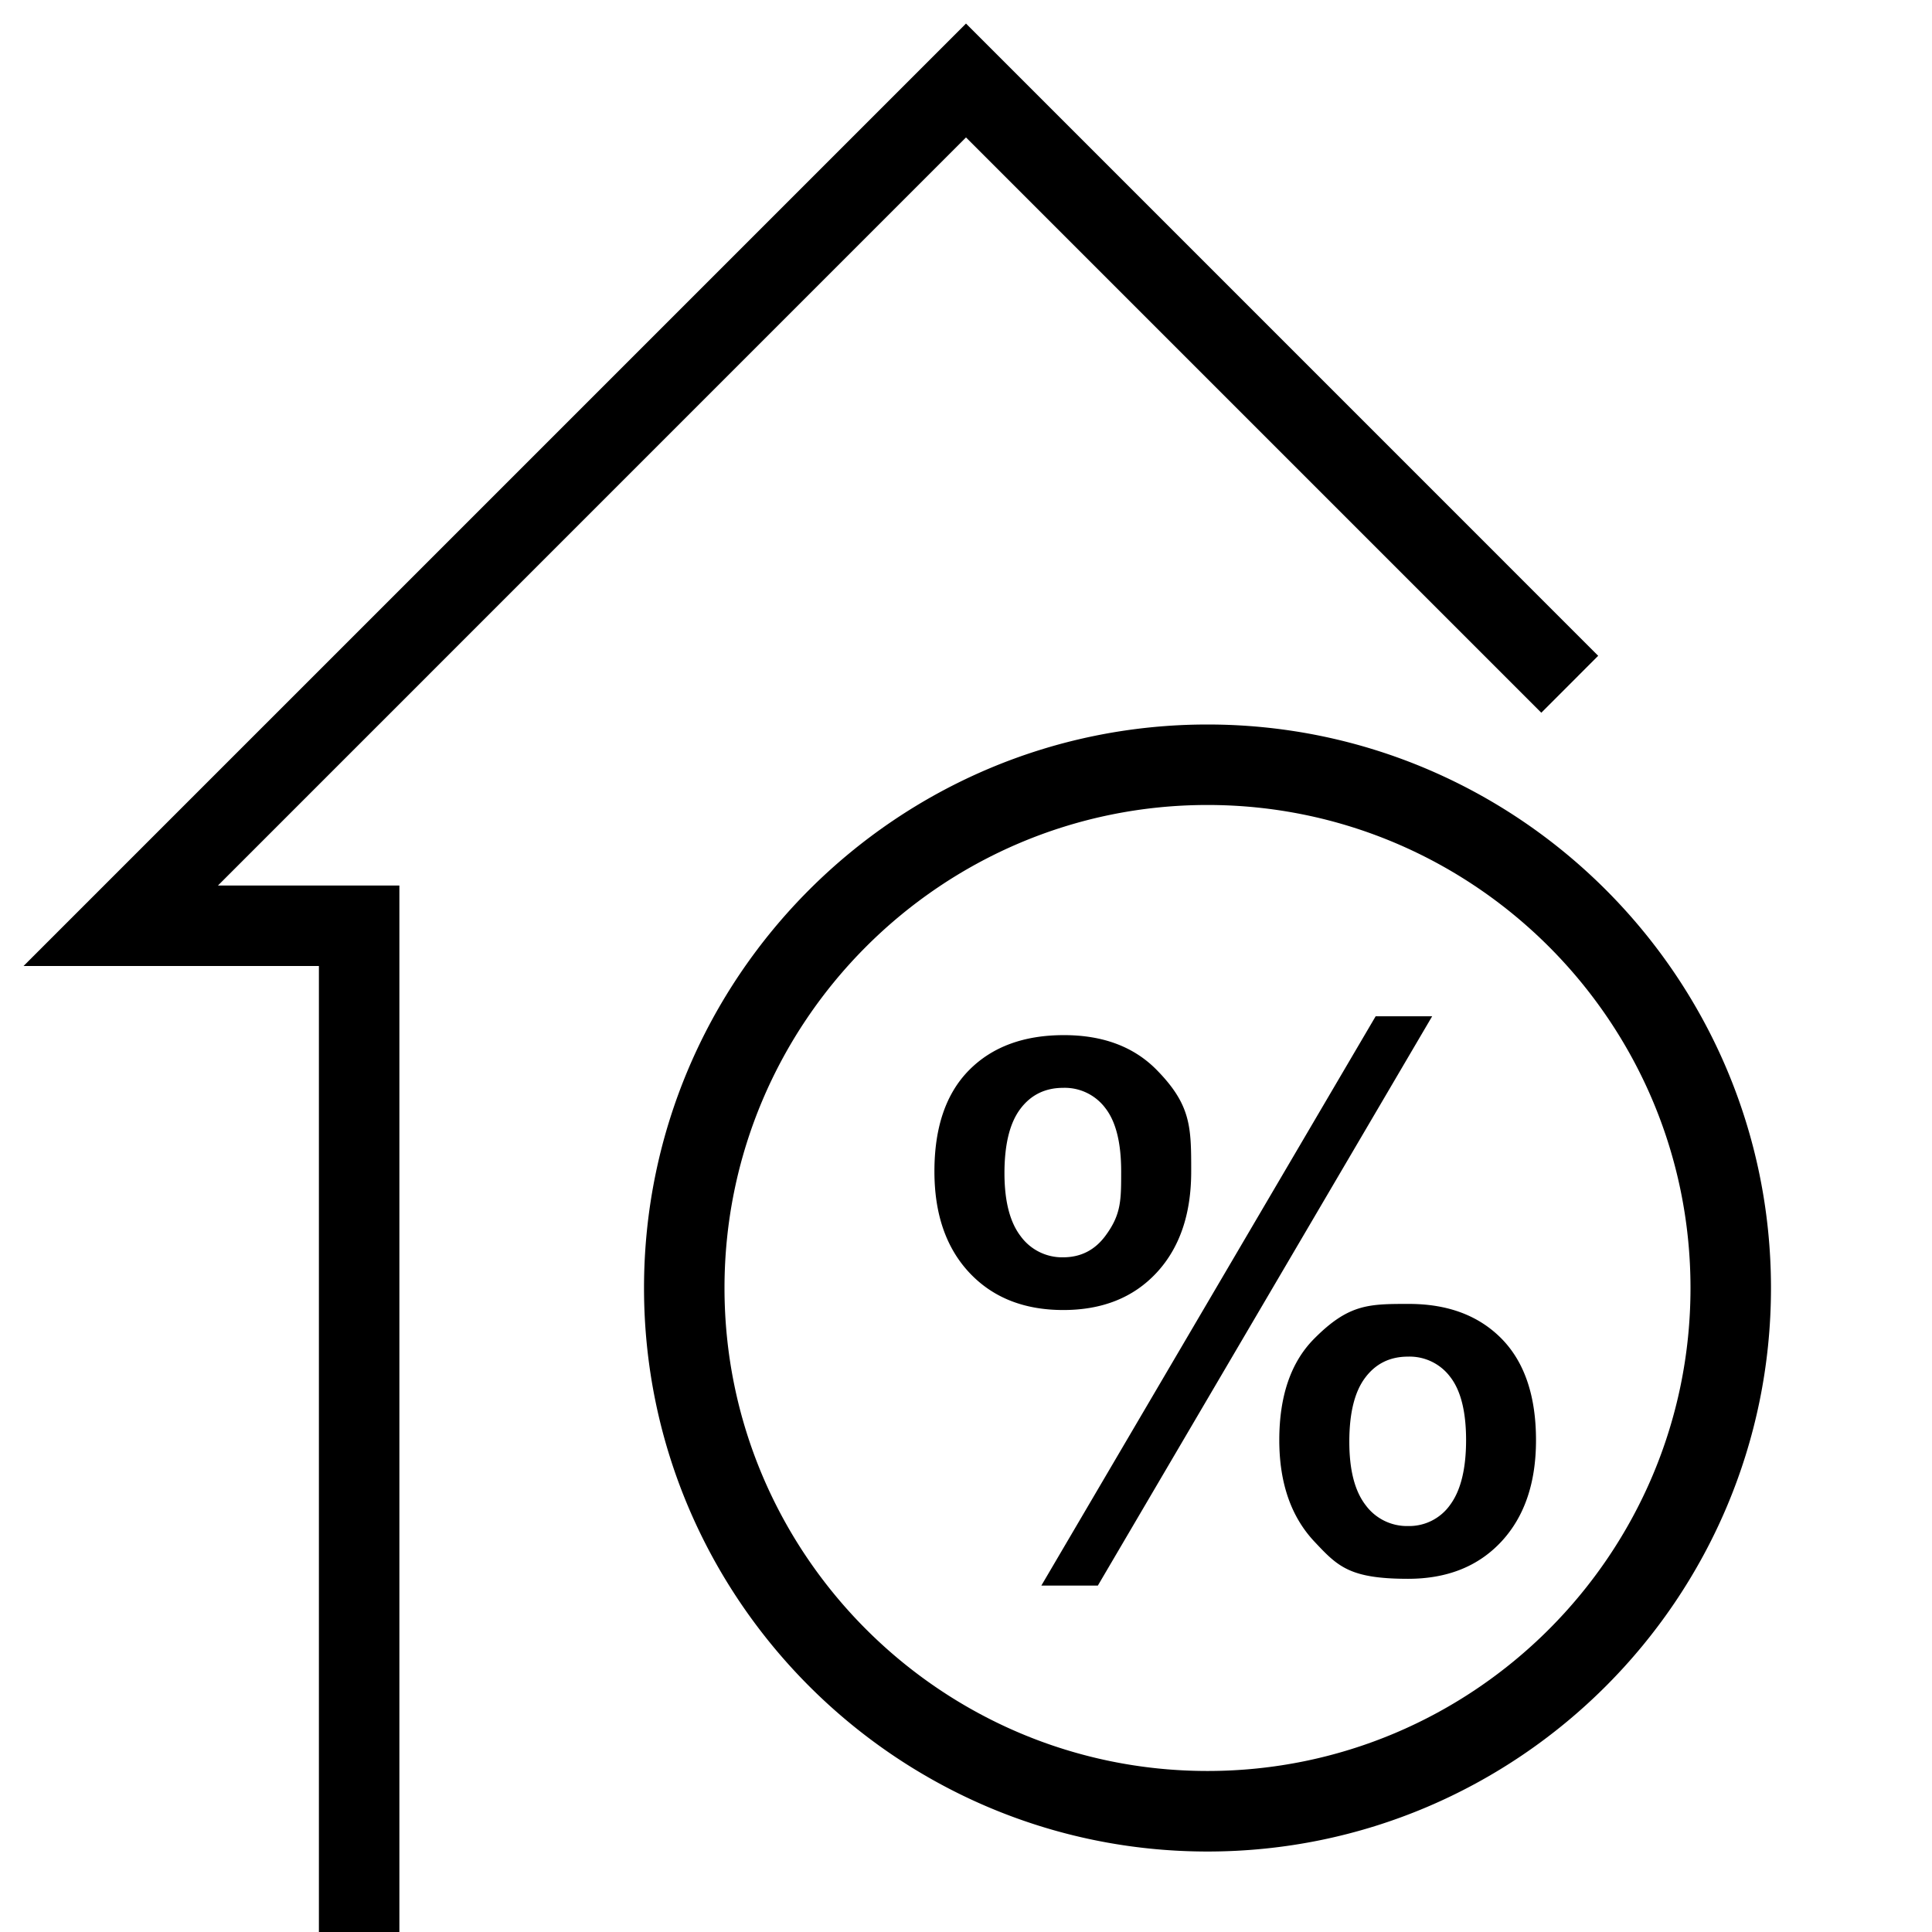 <svg xml:space="preserve" viewBox="0 0 32 32" xmlns="http://www.w3.org/2000/svg"><g id="icon">
  <path d="M3.61 14.667h3.005V32H5.282V16H.39L16 .39l10.471 10.472-.942.943L16 2.276zm21.265 7.51q.566.581.566 1.678 0 1.06-.573 1.678-.574.617-1.546.617c-.972 0-1.166-.206-1.552-.617q-.58-.618-.581-1.678 0-1.097.574-1.678c.574-.58.906-.58 1.572-.58q.972 0 1.54.58m-.592 1.678q0-.71-.262-1.048a.84.84 0 0 0-.7-.337q-.449 0-.71.35-.262.348-.262 1.06 0 .698.268 1.047a.85.85 0 0 0 .705.349.83.83 0 0 0 .699-.354q.261-.356.262-1.067m-6.672-2.157q-.974 0-1.554-.617-.58-.619-.58-1.679 0-1.096.574-1.677.574-.58 1.571-.58.973 0 1.54.58c.568.58.568.947.568 1.677q.001 1.06-.574 1.679-.574.617-1.545.617m-.706-1.223a.85.85 0 0 0 .706.35q.435-.001.698-.356c.263-.355.261-.593.261-1.067s-.087-.823-.261-1.047a.84.84 0 0 0-.698-.337q-.45 0-.712.35-.261.348-.262 1.06 0 .698.268 1.047m5.88-3.642-5.537 9.429h.936l5.537-9.429zm6.548 4.5c0 5.146-4.187 9.334-9.333 9.334s-9.333-4.188-9.333-9.334S14.854 12 20 12s9.333 4.187 9.333 9.333m-1.333 0c0-4.411-3.589-8-8-8s-8 3.589-8 8 3.589 8 8 8 8-3.588 8-8"/>
</g></svg>
